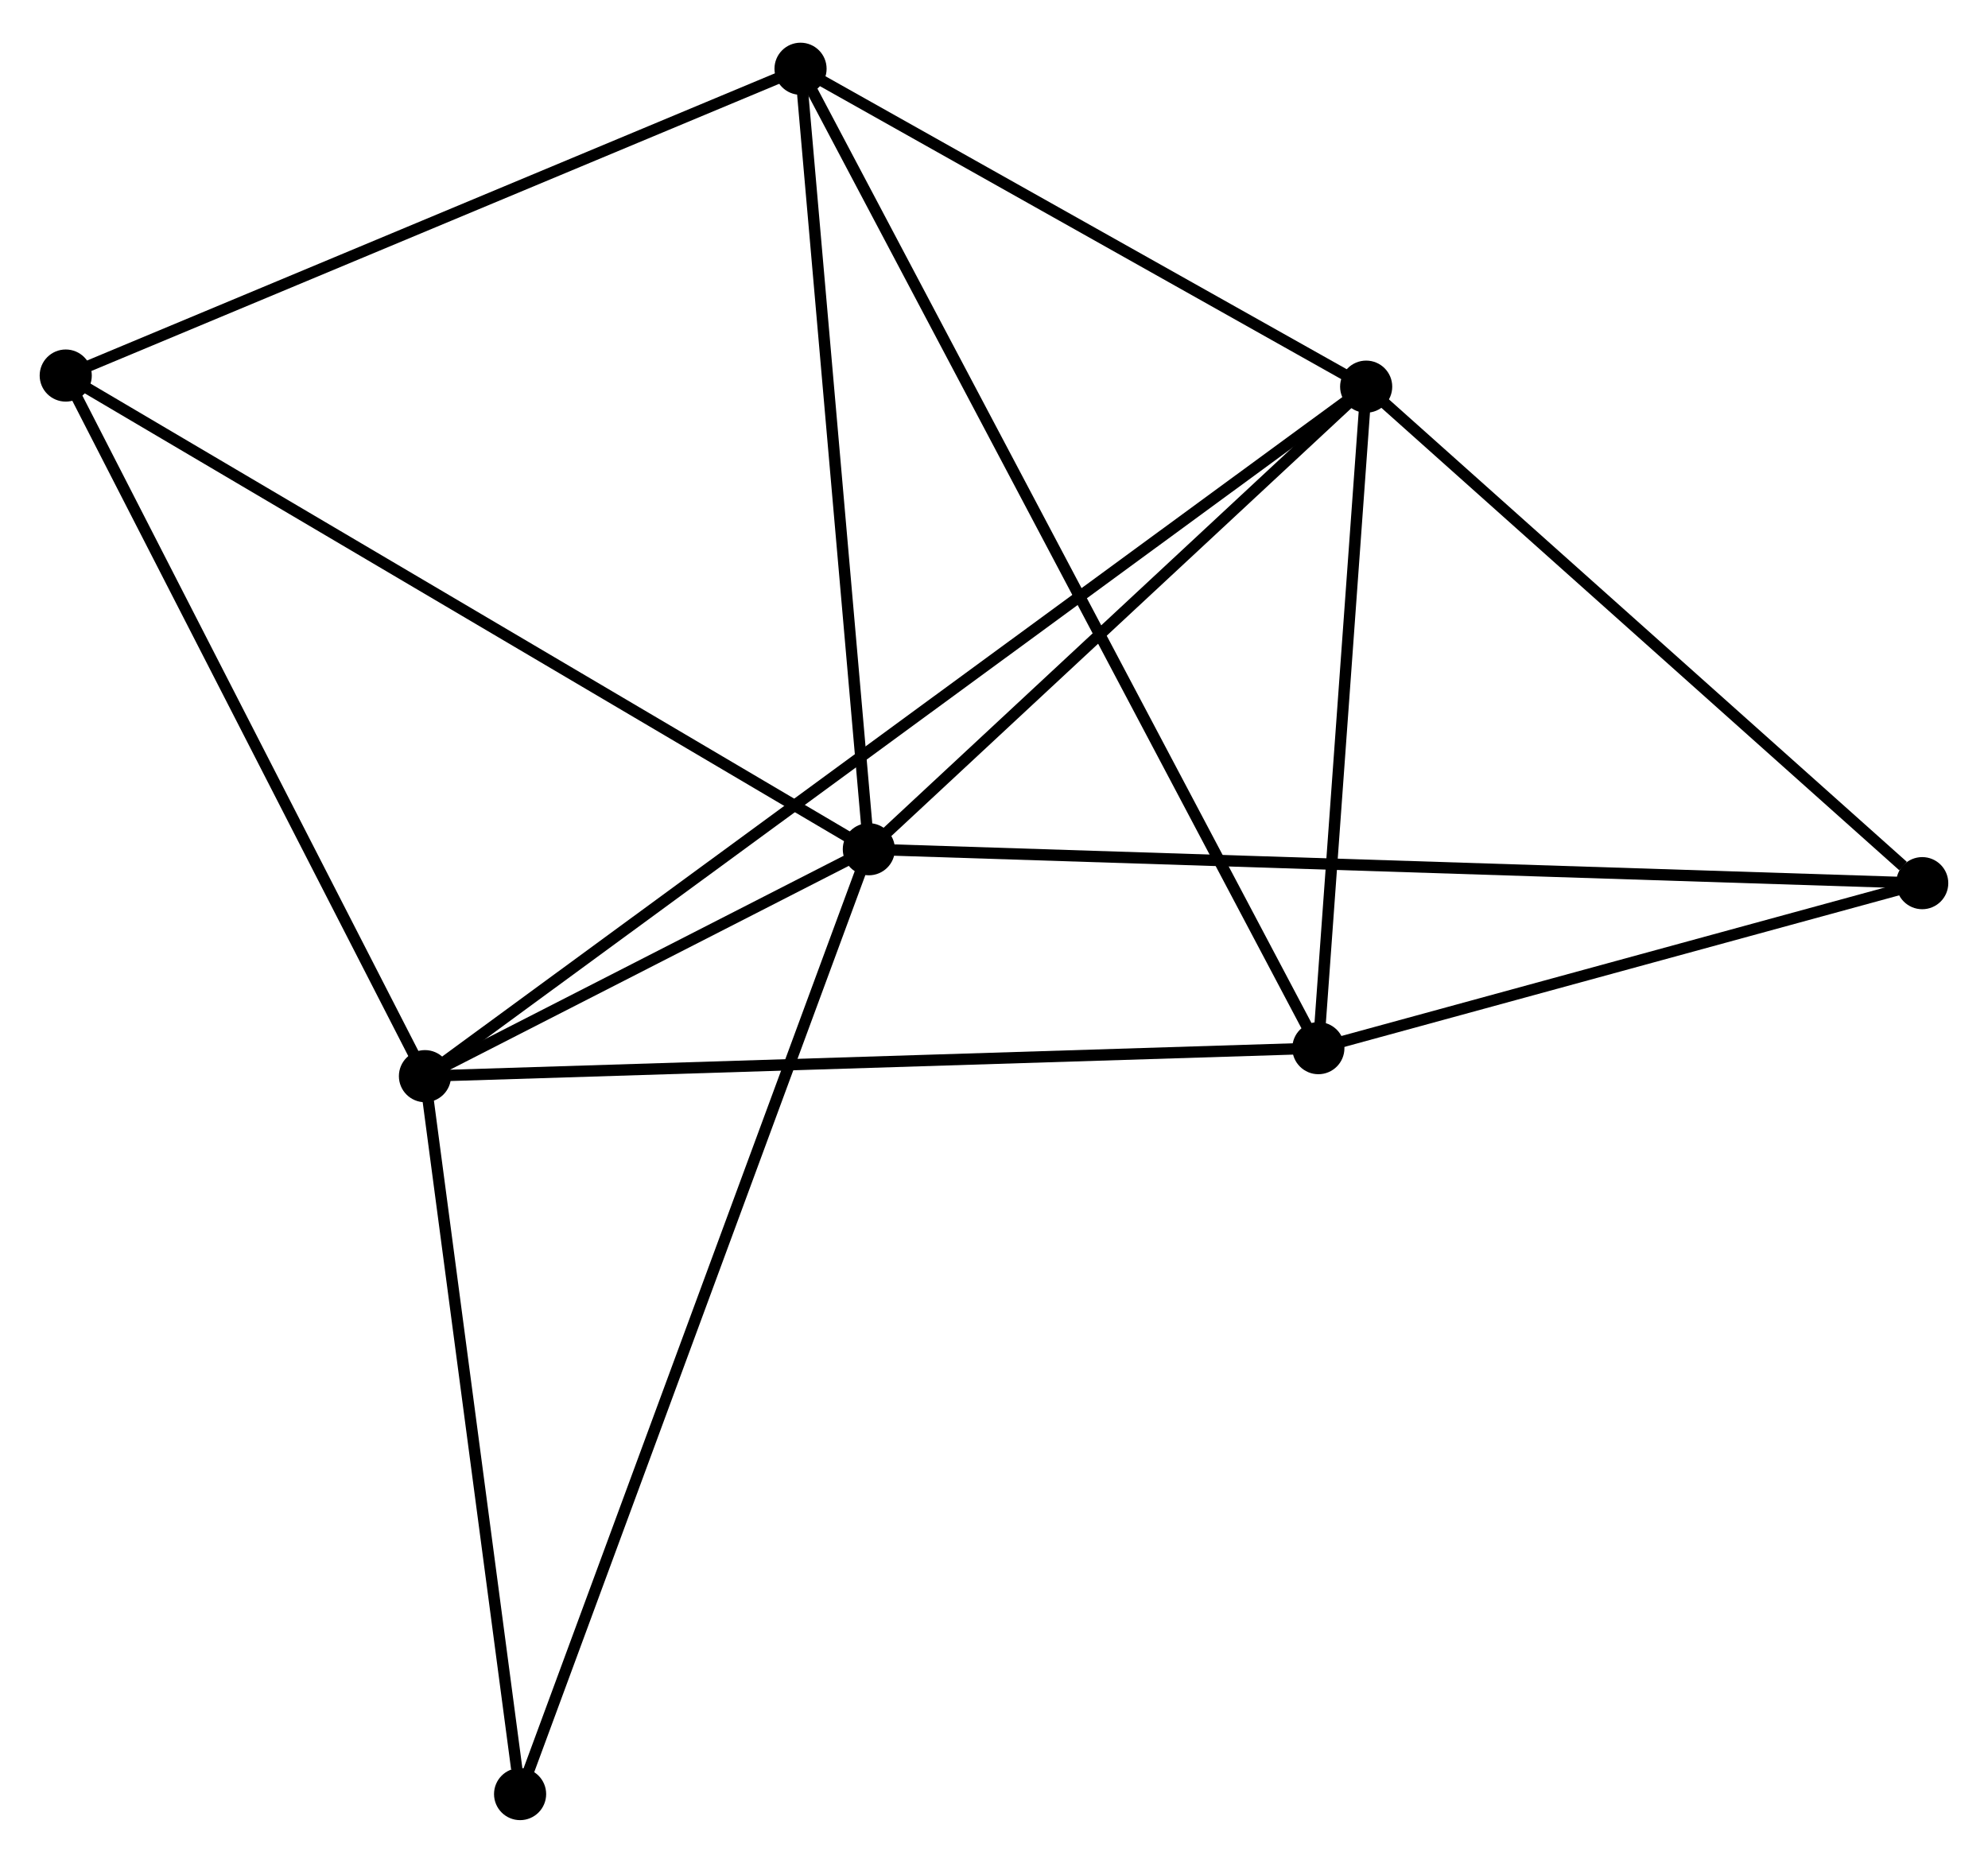 <?xml version="1.0" encoding="UTF-8" standalone="no"?>
<!DOCTYPE svg PUBLIC "-//W3C//DTD SVG 1.1//EN"
 "http://www.w3.org/Graphics/SVG/1.1/DTD/svg11.dtd">
<!-- Generated by graphviz version 2.36.0 (20140111.2315)
 -->
<!-- Title: %3 Pages: 1 -->
<svg width="175pt" height="164pt"
 viewBox="0.00 0.00 175.41 163.85" xmlns="http://www.w3.org/2000/svg" xmlns:xlink="http://www.w3.org/1999/xlink">
<g id="graph0" class="graph" transform="scale(1 1) rotate(0) translate(4 159.846)">
<title>%3</title>
<!-- 0 -->
<g id="node1" class="node"><title>0</title>
<ellipse fill="black" stroke="black" cx="72.662" cy="-85.175" rx="1.8" ry="1.8"/>
</g>
<!-- 1 -->
<g id="node2" class="node"><title>1</title>
<ellipse fill="black" stroke="black" cx="33.496" cy="-65.151" rx="1.8" ry="1.8"/>
</g>
<!-- 0&#45;&#45;1 -->
<g id="edge1" class="edge"><title>0&#45;&#45;1</title>
<path fill="none" stroke="black" d="M70.979,-84.314C64.536,-81.021 41.484,-69.235 35.129,-65.986"/>
</g>
<!-- 2 -->
<g id="node3" class="node"><title>2</title>
<ellipse fill="black" stroke="black" cx="116.543" cy="-125.994" rx="1.8" ry="1.8"/>
</g>
<!-- 0&#45;&#45;2 -->
<g id="edge2" class="edge"><title>0&#45;&#45;2</title>
<path fill="none" stroke="black" d="M74.122,-86.533C80.784,-92.731 108.266,-118.295 115.032,-124.589"/>
</g>
<!-- 4 -->
<g id="node4" class="node"><title>4</title>
<ellipse fill="black" stroke="black" cx="66.635" cy="-154.046" rx="1.8" ry="1.8"/>
</g>
<!-- 0&#45;&#45;4 -->
<g id="edge3" class="edge"><title>0&#45;&#45;4</title>
<path fill="none" stroke="black" d="M72.488,-87.162C71.608,-97.219 67.653,-142.415 66.798,-152.182"/>
</g>
<!-- 5 -->
<g id="node5" class="node"><title>5</title>
<ellipse fill="black" stroke="black" cx="1.8" cy="-126.974" rx="1.8" ry="1.8"/>
</g>
<!-- 0&#45;&#45;5 -->
<g id="edge4" class="edge"><title>0&#45;&#45;5</title>
<path fill="none" stroke="black" d="M70.91,-86.208C61.106,-91.991 13.134,-120.289 3.49,-125.977"/>
</g>
<!-- 6 -->
<g id="node6" class="node"><title>6</title>
<ellipse fill="black" stroke="black" cx="165.606" cy="-82.182" rx="1.8" ry="1.8"/>
</g>
<!-- 0&#45;&#45;6 -->
<g id="edge5" class="edge"><title>0&#45;&#45;6</title>
<path fill="none" stroke="black" d="M74.603,-85.112C86.699,-84.723 151.611,-82.632 163.675,-82.244"/>
</g>
<!-- 7 -->
<g id="node7" class="node"><title>7</title>
<ellipse fill="black" stroke="black" cx="41.89" cy="-1.8" rx="1.8" ry="1.8"/>
</g>
<!-- 0&#45;&#45;7 -->
<g id="edge6" class="edge"><title>0&#45;&#45;7</title>
<path fill="none" stroke="black" d="M72.019,-83.433C68.014,-72.583 46.524,-14.354 42.529,-3.532"/>
</g>
<!-- 1&#45;&#45;2 -->
<g id="edge7" class="edge"><title>1&#45;&#45;2</title>
<path fill="none" stroke="black" d="M35.23,-66.422C46.131,-74.408 105.041,-117.568 115.086,-124.927"/>
</g>
<!-- 1&#45;&#45;5 -->
<g id="edge9" class="edge"><title>1&#45;&#45;5</title>
<path fill="none" stroke="black" d="M32.581,-66.934C27.953,-75.962 7.153,-116.534 2.658,-125.301"/>
</g>
<!-- 1&#45;&#45;7 -->
<g id="edge10" class="edge"><title>1&#45;&#45;7</title>
<path fill="none" stroke="black" d="M33.738,-63.323C34.942,-54.235 40.281,-13.947 41.596,-4.018"/>
</g>
<!-- 3 -->
<g id="node8" class="node"><title>3</title>
<ellipse fill="black" stroke="black" cx="112.325" cy="-67.622" rx="1.8" ry="1.8"/>
</g>
<!-- 1&#45;&#45;3 -->
<g id="edge8" class="edge"><title>1&#45;&#45;3</title>
<path fill="none" stroke="black" d="M35.444,-65.212C46.35,-65.554 99.717,-67.227 110.445,-67.563"/>
</g>
<!-- 2&#45;&#45;4 -->
<g id="edge12" class="edge"><title>2&#45;&#45;4</title>
<path fill="none" stroke="black" d="M114.882,-126.928C107.305,-131.187 76.048,-148.755 68.353,-153.081"/>
</g>
<!-- 2&#45;&#45;6 -->
<g id="edge13" class="edge"><title>2&#45;&#45;6</title>
<path fill="none" stroke="black" d="M118.175,-124.537C125.624,-117.885 156.352,-90.446 163.917,-83.69"/>
</g>
<!-- 2&#45;&#45;3 -->
<g id="edge11" class="edge"><title>2&#45;&#45;3</title>
<path fill="none" stroke="black" d="M116.403,-124.052C115.762,-115.19 113.121,-78.632 112.47,-69.632"/>
</g>
<!-- 4&#45;&#45;5 -->
<g id="edge16" class="edge"><title>4&#45;&#45;5</title>
<path fill="none" stroke="black" d="M64.764,-153.265C55.297,-149.312 12.749,-131.546 3.555,-127.707"/>
</g>
<!-- 3&#45;&#45;4 -->
<g id="edge14" class="edge"><title>3&#45;&#45;4</title>
<path fill="none" stroke="black" d="M111.371,-69.427C105.425,-80.675 73.515,-141.033 67.584,-152.251"/>
</g>
<!-- 3&#45;&#45;6 -->
<g id="edge15" class="edge"><title>3&#45;&#45;6</title>
<path fill="none" stroke="black" d="M114.098,-68.107C122.187,-70.317 155.556,-79.436 163.772,-81.681"/>
</g>
</g>
</svg>

